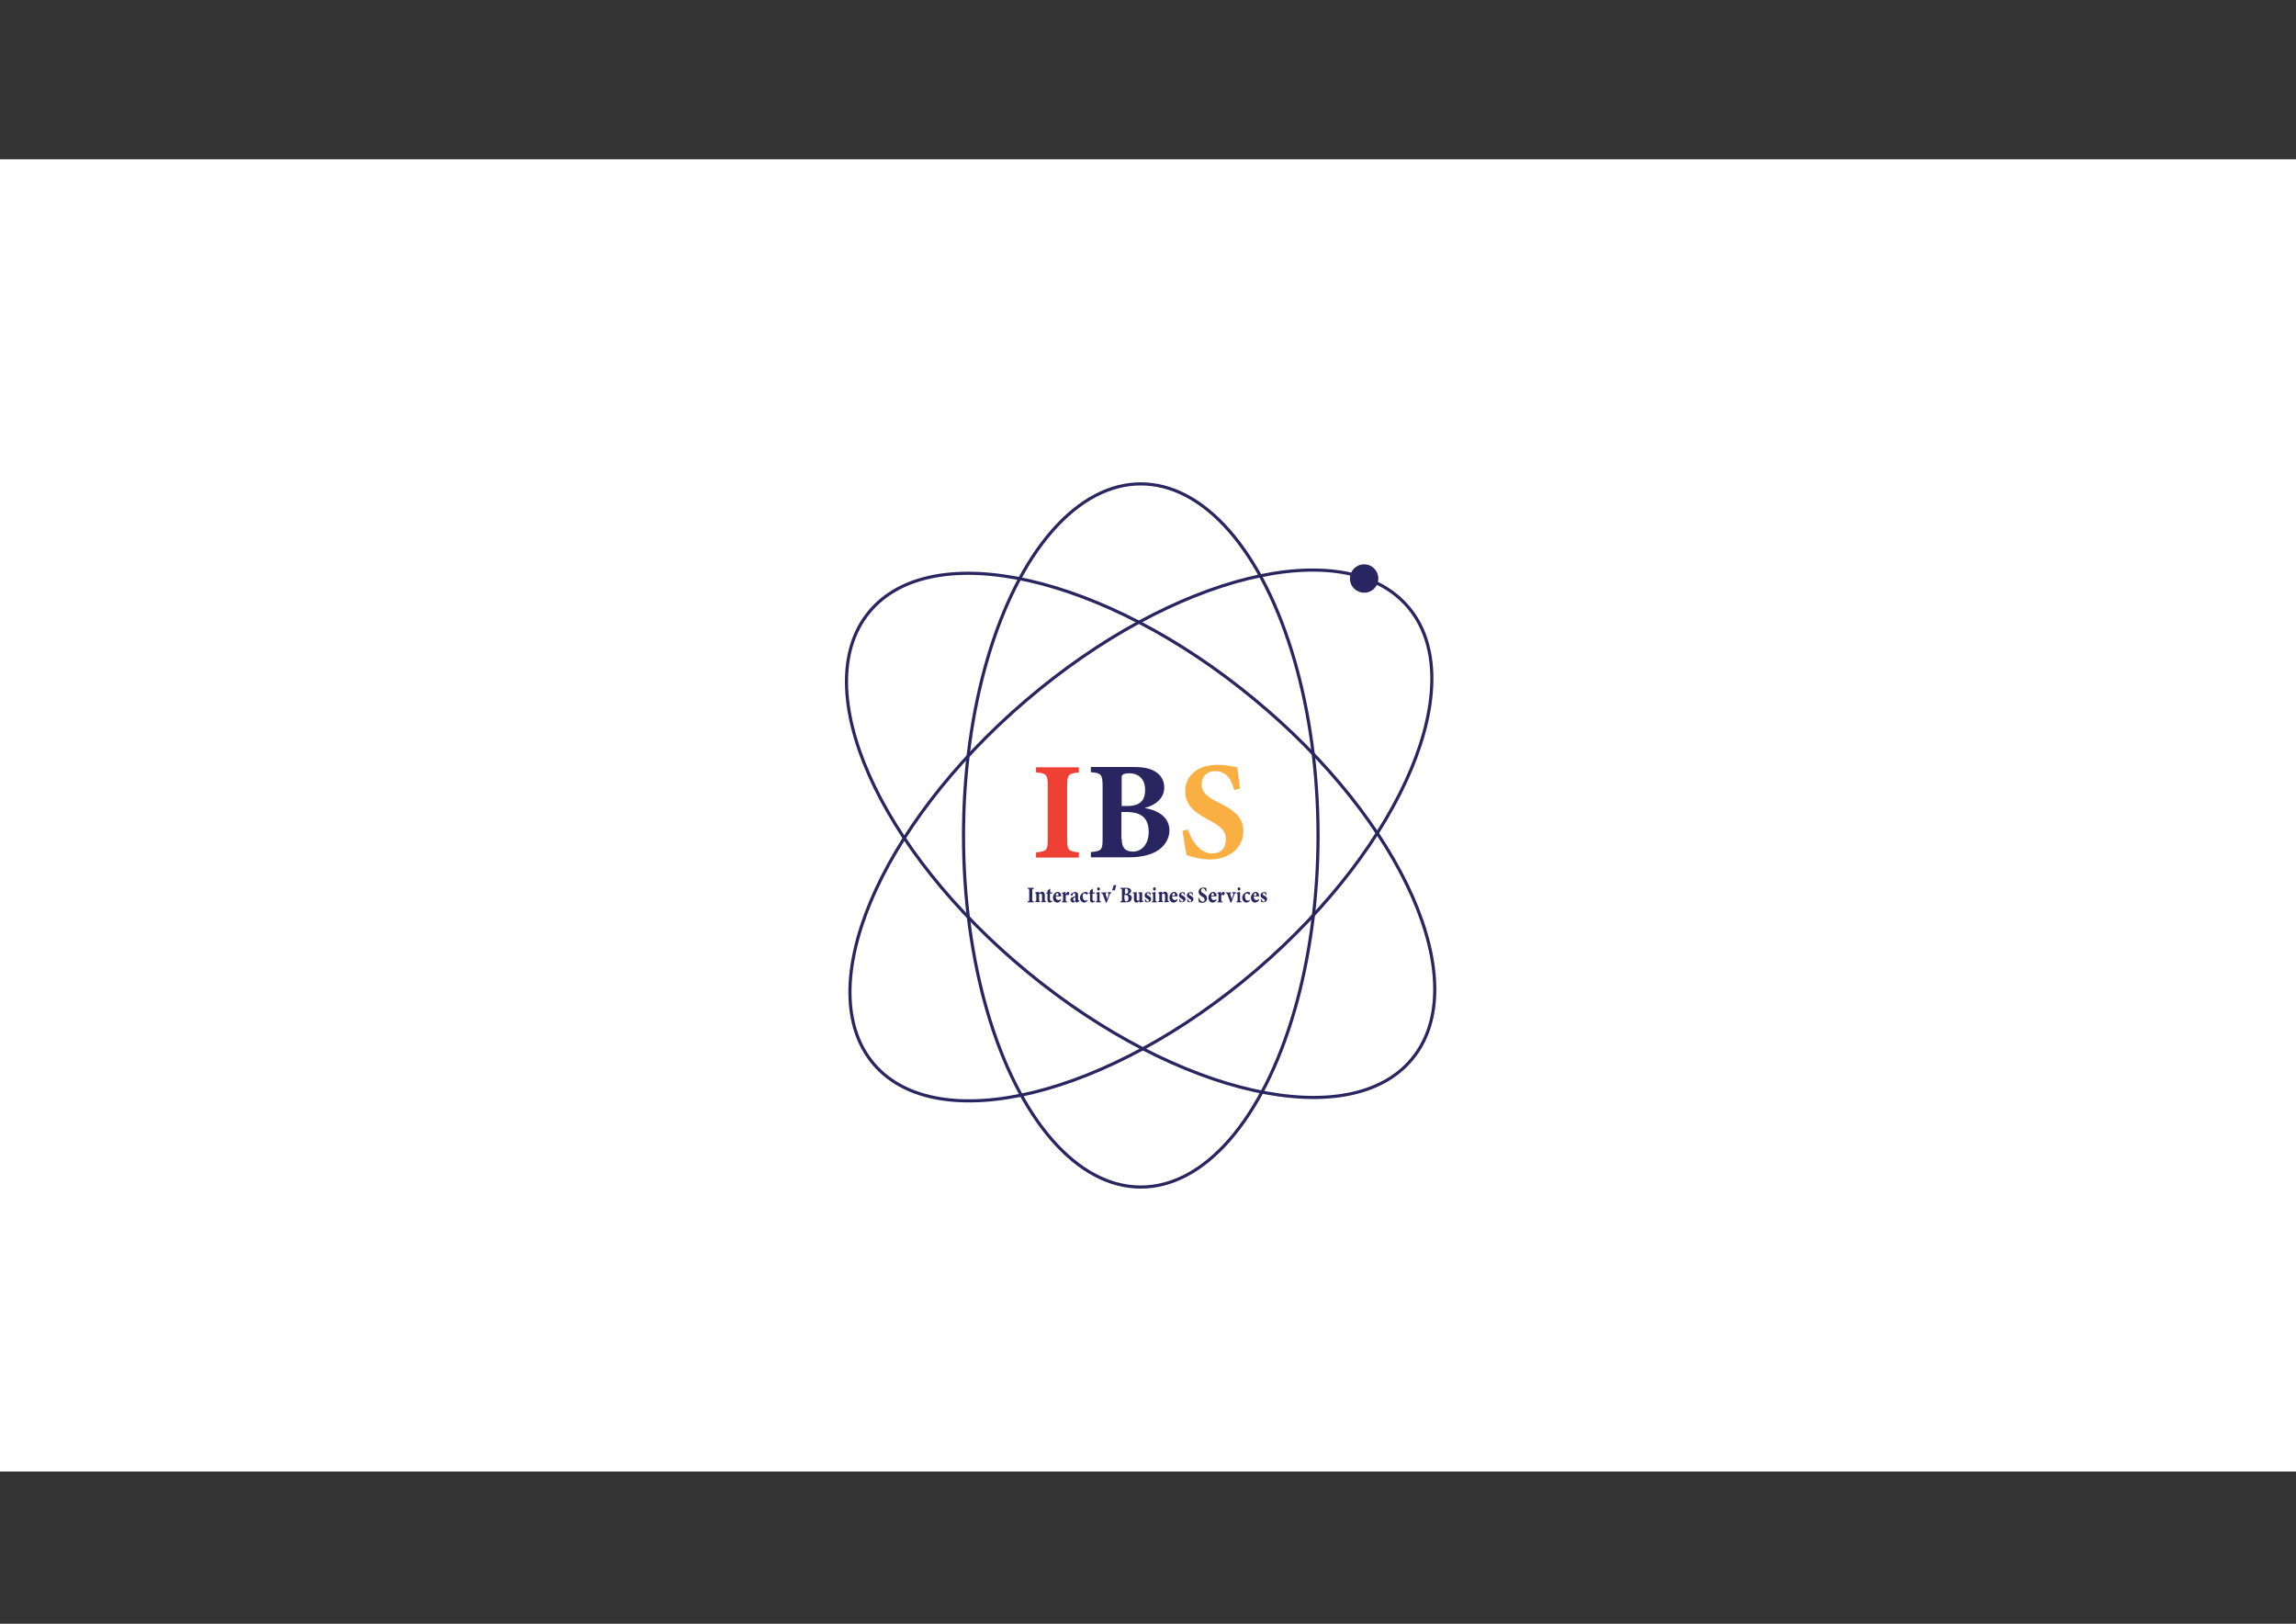 <?xml version="1.0" encoding="utf-8"?>
<!-- Generator: Adobe Illustrator 22.0.0, SVG Export Plug-In . SVG Version: 6.00 Build 0)  -->
<svg version="1.1" id="Layer_1" xmlns="http://www.w3.org/2000/svg" xmlns:xlink="http://www.w3.org/1999/xlink" x="0px" y="0px"
	 viewBox="0 0 841.9 595.3" style="enable-background:new 0 0 841.9 595.3;" xml:space="preserve">
<rect x="0" y="0" width="841.9" height="595.3" fill="#333333" stroke="none"/>
<style type="text/css">
	.st0{fill:#FFFFFF;}
	.st1{fill:#EF4036;}
	.st2{fill:#282560;}
	.st3{fill:#FAAF43;}
	.st4{clip-path:url(#SVGID_2_);fill:none;stroke:#282560;stroke-width:1.146;stroke-miterlimit:10;}
	.st5{clip-path:url(#SVGID_4_);fill:none;stroke:#282560;stroke-width:1.146;stroke-miterlimit:10;}
	.st6{clip-path:url(#SVGID_6_);fill:none;stroke:#282560;stroke-width:1.146;stroke-miterlimit:10;}
	.st7{clip-path:url(#SVGID_8_);fill:#282560;}
	.st8{enable-background:new    ;}
</style>
<rect y="58.4" class="st0" width="841.9" height="481.1"/>
<path class="st1" d="M379.9,314.4v-1.9c3.9-0.4,4.3-0.7,4.3-4.9v-19.4c0-4.3-0.5-4.7-4.3-5v-1.9h15.7v1.9c-3.8,0.4-4.3,0.7-4.3,5
	v19.4c0,4.2,0.5,4.5,4.3,4.9v1.9H379.9z"/>
<path class="st2" d="M419.7,296.2c5.3,1,9.1,3.5,9.1,8.3c0,3.2-2,6.1-4.9,7.7c-2.6,1.4-5.9,2.1-9.7,2.1H400v-1.9
	c3.9-0.4,4.3-0.7,4.3-4.9v-19.4c0-4.3-0.7-4.7-4.3-5v-1.9h15.5c3.9,0,6.3,0.5,8.3,1.8c1.9,1.2,3.1,3.2,3.1,5.6
	C427,293,423,295.5,419.7,296.2z M413.3,295.5c4.8,0,6.6-2.1,6.6-5.9c0-4.4-2.9-6.1-5.7-6.1c-1.2,0-2,0.2-2.4,0.4
	c-0.6,0.4-0.5,0.8-0.5,1.9v9.7H413.3z M411.3,307.5c0,3.7,1.7,4.8,4.4,4.7c2.8-0.1,5.5-2.5,5.5-7.2c0-4.9-2.5-7.3-8.2-7.3h-1.8v9.8
	H411.3z"/>
<path class="st3" d="M452.6,289.7c-1-3.3-2.4-7-7.1-7c-3,0-4.9,2.1-4.9,4.9s1.9,4.5,6.4,6.7c5.4,2.7,8.9,5.3,8.9,10.4
	c0,6-5,10.4-12.3,10.4c-3.3,0-6.2-0.9-8.5-1.6c-0.3-1.2-1.2-6.5-1.5-8.9l2-0.5c1,3.2,3.9,8.8,8.9,8.8c3.1,0,5-1.9,5-5.2
	c0-3-1.8-4.7-6.1-7c-5.3-2.8-8.8-5.4-8.8-10.7c0-5.3,4.2-9.6,11.8-9.6c3.5,0,6.2,0.8,7.3,0.9c0.2,1.9,0.6,4.5,1,7.7L452.6,289.7z"/>
<path class="st2" d="M376.8,330.8v-0.3c0.6-0.1,0.6-0.1,0.6-0.8v-3.1c0-0.7-0.1-0.8-0.6-0.8v-0.3h2.3v0.3c-0.6,0.1-0.6,0.1-0.6,0.8
	v3.1c0,0.7,0.1,0.7,0.6,0.8v0.3H376.8z M381.8,330.8v-0.3c0.3,0,0.3-0.1,0.3-0.7v-1.4c0-0.6-0.3-0.8-0.5-0.8s-0.4,0.1-0.6,0.2v2
	c0,0.5,0,0.5,0.3,0.6v0.3h-1.7v-0.3c0.4-0.1,0.4-0.1,0.4-0.6v-1.7c0-0.5-0.1-0.5-0.4-0.6v-0.3c0.4-0.1,0.9-0.2,1.4-0.3
	c0,0.1,0,0.4,0,0.6c0.1-0.1,0.3-0.2,0.5-0.4c0.2-0.1,0.4-0.2,0.6-0.2c0.6,0,1,0.5,1,1.3v1.6c0,0.5,0,0.5,0.4,0.6v0.3L381.8,330.8
	L381.8,330.8z M385.3,330.8c-0.1,0.1-0.2,0.1-0.3,0.1c-0.6,0-0.9-0.3-0.9-1v-2.3h-0.5v-0.1l0.2-0.3h0.3v-0.7
	c0.3-0.2,0.6-0.5,0.9-0.7l0.1,0.1c0,0.2,0,0.7,0,1.3h0.7c0.1,0.1,0,0.3-0.1,0.4H385v2c0,0.6,0.2,0.7,0.4,0.7c0.1,0,0.2,0,0.4-0.1
	l0.1,0.3L385.3,330.8z M389.1,330c-0.5,0.7-1,0.9-1.4,0.9c-1,0-1.6-0.8-1.6-1.8c0-0.6,0.2-1.1,0.6-1.5c0.3-0.4,0.7-0.6,1.2-0.6
	c0.7,0,1.2,0.7,1.2,1.3c0,0.1,0,0.3-0.1,0.3s-1.2,0.1-1.9,0.1c0,0.9,0.5,1.3,1,1.3c0.3,0,0.6-0.1,0.8-0.4L389.1,330z M387.7,327.4
	c-0.3,0-0.5,0.4-0.6,1c0.3,0,0.6,0,0.9,0c0.1,0,0.1,0,0.1-0.2C388.2,327.8,388,327.4,387.7,327.4z M391.4,330.8h-2v-0.3
	c0.4,0,0.4-0.1,0.4-0.6v-1.8c0-0.4,0-0.5-0.4-0.5v-0.3c0.5-0.1,0.9-0.2,1.3-0.3c0,0.3,0,0.6,0,0.9c0.3-0.6,0.6-0.9,0.9-0.9
	s0.5,0.2,0.5,0.5c0,0.4-0.3,0.6-0.4,0.7c-0.1,0-0.2,0-0.2,0c-0.1-0.1-0.2-0.2-0.3-0.2c-0.1,0-0.3,0.1-0.4,0.4v1.6
	c0,0.5,0.1,0.5,0.6,0.6V330.8z M395,330.9c-0.2,0-0.4-0.1-0.5-0.2s-0.2-0.2-0.2-0.3c-0.3,0.2-0.6,0.5-0.8,0.5c-0.6,0-1-0.6-1-1.1
	c0-0.4,0.2-0.6,0.6-0.8c0.4-0.2,1-0.4,1.2-0.5v-0.4c0-0.4-0.1-0.7-0.5-0.7c-0.1,0-0.2,0.1-0.3,0.2c-0.1,0.1-0.1,0.3-0.2,0.5
	s-0.2,0.3-0.3,0.3c-0.2,0-0.4-0.2-0.4-0.4c0-0.1,0.1-0.3,0.3-0.4c0.3-0.2,0.8-0.5,1.2-0.6c0.3,0,0.5,0.1,0.8,0.2
	c0.3,0.2,0.4,0.6,0.4,1v1.4c0,0.4,0.1,0.5,0.2,0.5s0.1,0,0.2-0.1l0.1,0.3L395,330.9z M394.3,328.8c-0.1,0.1-0.3,0.2-0.4,0.3
	c-0.2,0.1-0.4,0.3-0.4,0.6c0,0.5,0.3,0.6,0.5,0.6c0.1,0,0.2,0,0.3-0.1C394.3,329.7,394.3,329.2,394.3,328.8z M398.9,330
	c-0.3,0.5-0.8,0.9-1.3,0.9c-1,0-1.6-0.9-1.6-1.8c0-0.6,0.3-1.2,0.8-1.6s1-0.5,1.3-0.5s0.5,0.1,0.7,0.2c0.1,0.1,0.1,0.2,0.1,0.3
	c0,0.2-0.2,0.5-0.3,0.5c-0.1,0-0.1,0-0.2-0.1c-0.3-0.3-0.6-0.4-0.8-0.4c-0.3,0-0.6,0.3-0.6,1.2c0,1.1,0.7,1.5,1,1.5s0.5-0.1,0.8-0.3
	L398.9,330z M400.9,330.8c-0.1,0.1-0.2,0.1-0.3,0.1c-0.6,0-0.9-0.3-0.9-1v-2.3h-0.5v-0.1l0.2-0.3h0.3v-0.7c0.3-0.2,0.6-0.5,0.9-0.7
	l0.1,0.1c0,0.2,0,0.7,0,1.3h0.7c0.1,0.1,0,0.3-0.1,0.4h-0.7v2c0,0.6,0.2,0.7,0.4,0.7c0.1,0,0.2,0,0.4-0.1l0.1,0.3L400.9,330.8z
	 M401.9,330.8v-0.3c0.4-0.1,0.4-0.1,0.4-0.7v-1.6c0-0.6,0-0.6-0.4-0.6v-0.3c0.5-0.1,0.9-0.2,1.3-0.3c0,0.3,0,0.7,0,1v1.8
	c0,0.6,0,0.6,0.5,0.7v0.3H401.9z M402.8,326.5c-0.3,0-0.5-0.3-0.5-0.6c0-0.3,0.3-0.6,0.5-0.6c0.3,0,0.5,0.2,0.5,0.6
	S403.1,326.5,402.8,326.5z M407.5,327.4c-0.4,0.1-0.5,0.2-0.6,0.6c-0.3,0.7-0.6,1.7-1.1,2.9h-0.3c-0.4-1-0.7-2-1.1-2.9
	c-0.1-0.4-0.2-0.5-0.6-0.5v-0.3h1.9v0.3c-0.3,0.1-0.4,0.1-0.3,0.4c0.2,0.6,0.5,1.4,0.6,1.7c0.1-0.4,0.4-1.1,0.5-1.7
	c0.1-0.2,0.1-0.4-0.4-0.5v-0.3h1.4V327.4z"/>
<path class="st2" d="M413.7,327.8c0.8,0.2,1.3,0.6,1.3,1.4c0,0.5-0.3,1-0.7,1.3c-0.4,0.2-0.9,0.3-1.4,0.3h-2.1v-0.3
	c0.6-0.1,0.6-0.1,0.6-0.8v-3.1c0-0.7-0.1-0.8-0.6-0.8v-0.3h2.3c0.6,0,0.9,0.1,1.2,0.3c0.3,0.2,0.5,0.5,0.5,0.9
	C414.7,327.3,414.1,327.7,413.7,327.8z M412.7,327.7c0.7,0,1-0.3,1-0.9c0-0.7-0.4-1-0.8-1c-0.2,0-0.3,0-0.3,0.1
	c-0.1,0.1-0.1,0.1-0.1,0.3v1.6h0.2V327.7z M412.4,329.7c0,0.6,0.2,0.8,0.6,0.8s0.8-0.4,0.8-1.2c0-0.8-0.4-1.2-1.2-1.2h-0.3v1.6
	H412.4z M419.2,330.6c-0.4,0.1-0.9,0.2-1.4,0.3c0-0.2,0-0.4,0-0.6c-0.3,0.3-0.6,0.6-1,0.6c-0.6,0-1-0.4-1-1.2V328
	c0-0.4,0-0.4-0.2-0.5h-0.2v-0.3c0.4,0,1-0.1,1.4-0.1c0,0.3,0,0.8,0,1.2v1.2c0,0.5,0.2,0.7,0.5,0.7c0.2,0,0.4,0,0.5-0.2v-2
	c0-0.4,0-0.4-0.2-0.5h-0.2v-0.3c0.4,0,1.1-0.1,1.4-0.1v2.7c0,0.4,0,0.5,0.3,0.5h0.2L419.2,330.6L419.2,330.6z M421.7,328.2
	c-0.2-0.6-0.4-0.8-0.8-0.8c-0.2,0-0.4,0.2-0.4,0.4c0,0.3,0.2,0.4,0.6,0.6c0.6,0.3,1,0.6,1,1.2c0,0.8-0.7,1.2-1.3,1.2
	c-0.4,0-0.8-0.2-0.9-0.2c0-0.2-0.1-0.8-0.1-1h0.2c0.2,0.5,0.5,1,0.9,1c0.3,0,0.4-0.2,0.4-0.4c0-0.3-0.1-0.4-0.6-0.7
	c-0.5-0.3-1-0.6-1-1.2c0-0.7,0.5-1.2,1.3-1.2c0.4,0,0.6,0.1,0.8,0.1c0,0.2,0.1,0.8,0.1,1H421.7z M422.4,330.8v-0.3
	c0.4-0.1,0.4-0.1,0.4-0.7v-1.6c0-0.6,0-0.6-0.4-0.6v-0.3c0.5-0.1,0.9-0.2,1.3-0.3c0,0.3,0,0.7,0,1v1.8c0,0.6,0,0.6,0.5,0.7v0.3
	H422.4z M423.3,326.5c-0.3,0-0.5-0.3-0.5-0.6c0-0.3,0.3-0.6,0.5-0.6c0.3,0,0.5,0.2,0.5,0.6S423.6,326.5,423.3,326.5z M426.9,330.8
	v-0.3c0.3,0,0.3-0.1,0.3-0.7v-1.4c0-0.6-0.3-0.8-0.5-0.8s-0.4,0.1-0.6,0.2v2c0,0.5,0,0.5,0.3,0.6v0.3h-1.7v-0.3
	c0.4-0.1,0.4-0.1,0.4-0.6v-1.7c0-0.5-0.1-0.5-0.4-0.6v-0.3c0.4-0.1,0.9-0.2,1.4-0.3c0,0.1,0,0.4,0,0.6c0.1-0.1,0.3-0.2,0.5-0.4
	c0.2-0.1,0.4-0.2,0.6-0.2c0.6,0,1,0.5,1,1.3v1.6c0,0.5,0,0.5,0.4,0.6v0.3L426.9,330.8L426.9,330.8z M431.8,330
	c-0.5,0.7-1,0.9-1.4,0.9c-1,0-1.6-0.8-1.6-1.8c0-0.6,0.2-1.1,0.6-1.5c0.3-0.4,0.7-0.6,1.2-0.6c0.7,0,1.2,0.7,1.2,1.3
	c0,0.1,0,0.3-0.1,0.3s-1.2,0.1-1.9,0.1c0,0.9,0.5,1.3,1,1.3c0.3,0,0.6-0.1,0.8-0.4L431.8,330z M430.4,327.4c-0.3,0-0.5,0.4-0.6,1
	c0.3,0,0.6,0,0.9,0c0.1,0,0.1,0,0.1-0.2C430.9,327.8,430.7,327.4,430.4,327.4z M434.3,328.2c-0.2-0.6-0.4-0.8-0.8-0.8
	c-0.2,0-0.4,0.2-0.4,0.4c0,0.3,0.2,0.4,0.6,0.6c0.6,0.3,1,0.6,1,1.2c0,0.8-0.7,1.2-1.3,1.2c-0.4,0-0.8-0.2-0.9-0.2
	c0-0.2-0.1-0.8-0.1-1h0.2c0.2,0.5,0.5,1,0.9,1c0.3,0,0.4-0.2,0.4-0.4c0-0.3-0.1-0.4-0.6-0.7c-0.5-0.3-1-0.6-1-1.2
	c0-0.7,0.5-1.2,1.3-1.2c0.4,0,0.6,0.1,0.8,0.1c0,0.2,0.1,0.8,0.1,1H434.3z M437.2,328.2c-0.2-0.6-0.4-0.8-0.8-0.8
	c-0.2,0-0.4,0.2-0.4,0.4c0,0.3,0.2,0.4,0.6,0.6c0.6,0.3,1,0.6,1,1.2c0,0.8-0.7,1.2-1.3,1.2c-0.4,0-0.8-0.2-0.9-0.2
	c0-0.2-0.1-0.8-0.1-1h0.2c0.2,0.5,0.5,1,0.9,1c0.3,0,0.4-0.2,0.4-0.4c0-0.3-0.1-0.4-0.6-0.7c-0.5-0.3-1-0.6-1-1.2
	c0-0.7,0.5-1.2,1.3-1.2c0.4,0,0.6,0.1,0.8,0.1c0,0.2,0.1,0.8,0.1,1H437.2z M442.1,326.8c-0.1-0.5-0.4-1.1-1-1.1
	c-0.4,0-0.7,0.3-0.7,0.8s0.3,0.7,0.9,1.1c0.8,0.4,1.3,0.9,1.3,1.7c0,1-0.7,1.7-1.8,1.7c-0.5,0-0.9-0.1-1.2-0.3c0-0.2-0.2-1-0.2-1.4
	l0.3-0.1c0.1,0.5,0.6,1.4,1.3,1.4c0.5,0,0.7-0.3,0.7-0.8s-0.3-0.8-0.9-1.1c-0.8-0.5-1.3-0.9-1.3-1.7c0-0.9,0.6-1.6,1.7-1.6
	c0.5,0,0.9,0.1,1.1,0.1c0,0.3,0.1,0.7,0.1,1.3H442.1z M446.1,330c-0.5,0.7-1,0.9-1.4,0.9c-1,0-1.6-0.8-1.6-1.8
	c0-0.6,0.2-1.1,0.6-1.5c0.3-0.4,0.7-0.6,1.2-0.6c0.7,0,1.2,0.7,1.2,1.3c0,0.1,0,0.3-0.1,0.3s-1.2,0.1-1.9,0.1c0,0.9,0.5,1.3,1,1.3
	c0.3,0,0.6-0.1,0.8-0.4L446.1,330z M444.7,327.4c-0.3,0-0.5,0.4-0.6,1c0.3,0,0.6,0,0.9,0c0.1,0,0.1,0,0.1-0.2
	C445.2,327.8,445,327.4,444.7,327.4z M448.4,330.8h-2v-0.3c0.4,0,0.4-0.1,0.4-0.6v-1.8c0-0.4,0-0.5-0.4-0.5v-0.3
	c0.5-0.1,0.9-0.2,1.3-0.3c0,0.3,0,0.6,0,0.9c0.3-0.6,0.6-0.9,0.9-0.9s0.5,0.2,0.5,0.5c0,0.4-0.3,0.6-0.4,0.7c-0.1,0-0.2,0-0.2,0
	c-0.1-0.1-0.2-0.2-0.3-0.2c-0.1,0-0.3,0.1-0.4,0.4v1.6c0,0.5,0.1,0.5,0.6,0.6V330.8z M453.2,327.4c-0.4,0.1-0.5,0.2-0.6,0.6
	c-0.3,0.7-0.6,1.7-1.1,2.9h-0.3c-0.4-1-0.7-2-1.1-2.9c-0.1-0.4-0.2-0.5-0.6-0.5v-0.3h1.9v0.3c-0.3,0.1-0.4,0.1-0.3,0.4
	c0.2,0.6,0.5,1.4,0.6,1.7c0.1-0.4,0.4-1.1,0.5-1.7c0.1-0.2,0.1-0.4-0.4-0.5v-0.3h1.4V327.4z M453.4,330.8v-0.3
	c0.4-0.1,0.4-0.1,0.4-0.7v-1.6c0-0.6,0-0.6-0.4-0.6v-0.3c0.5-0.1,0.9-0.2,1.3-0.3c0,0.3,0,0.7,0,1v1.8c0,0.6,0,0.6,0.5,0.7v0.3
	H453.4z M454.3,326.5c-0.3,0-0.5-0.3-0.5-0.6c0-0.3,0.3-0.6,0.5-0.6c0.3,0,0.5,0.2,0.5,0.6S454.6,326.5,454.3,326.5z M458.4,330
	c-0.3,0.5-0.8,0.9-1.3,0.9c-1,0-1.6-0.9-1.6-1.8c0-0.6,0.3-1.2,0.8-1.6s1-0.5,1.3-0.5s0.5,0.1,0.7,0.2c0.1,0.1,0.1,0.2,0.1,0.3
	c0,0.2-0.2,0.5-0.3,0.5c-0.1,0-0.1,0-0.2-0.1c-0.3-0.3-0.6-0.4-0.8-0.4c-0.3,0-0.6,0.3-0.6,1.2c0,1.1,0.7,1.5,1,1.5s0.5-0.1,0.8-0.3
	L458.4,330z M461.7,330c-0.5,0.7-1,0.9-1.4,0.9c-1,0-1.6-0.8-1.6-1.8c0-0.6,0.2-1.1,0.6-1.5c0.3-0.4,0.7-0.6,1.2-0.6
	c0.7,0,1.2,0.7,1.2,1.3c0,0.1,0,0.3-0.1,0.3s-1.2,0.1-1.9,0.1c0,0.9,0.5,1.3,1,1.3c0.3,0,0.6-0.1,0.8-0.4L461.7,330z M460.3,327.4
	c-0.3,0-0.5,0.4-0.6,1c0.3,0,0.6,0,0.9,0c0.1,0,0.1,0,0.1-0.2C460.8,327.8,460.6,327.4,460.3,327.4z M464.2,328.2
	c-0.2-0.6-0.4-0.8-0.8-0.8c-0.2,0-0.4,0.2-0.4,0.4c0,0.3,0.2,0.4,0.6,0.6c0.6,0.3,1,0.6,1,1.2c0,0.8-0.7,1.2-1.3,1.2
	c-0.4,0-0.8-0.2-0.9-0.2c0-0.2-0.1-0.8-0.1-1h0.2c0.2,0.5,0.5,1,0.9,1c0.3,0,0.4-0.2,0.4-0.4c0-0.3-0.1-0.4-0.6-0.7
	c-0.5-0.3-1-0.6-1-1.2c0-0.7,0.5-1.2,1.3-1.2c0.4,0,0.6,0.1,0.8,0.1c0,0.2,0.1,0.8,0.1,1H464.2z"/>
<g>
	<g>
		<defs>
			<rect id="SVGID_1_" x="128.8" y="141.4" width="577.6" height="330.1"/>
		</defs>
		<clipPath id="SVGID_2_">
			<use xlink:href="#SVGID_1_"  style="overflow:visible;"/>
		</clipPath>
		<ellipse class="st4" cx="418.3" cy="306.3" rx="65" ry="128.9"/>
	</g>
	<g>
		<defs>
			<rect id="SVGID_3_" x="128.8" y="141.4" width="577.6" height="330.1"/>
		</defs>
		<clipPath id="SVGID_4_">
			<use xlink:href="#SVGID_3_"  style="overflow:visible;"/>
		</clipPath>
		<path class="st5" d="M460.6,355.7c-54.1,46.3-116.9,61.7-140.2,34.4c-23.3-27.3,1.6-86.9,55.7-133.2s116.9-61.7,140.2-34.4
			C539.6,249.7,514.7,309.4,460.6,355.7z"/>
	</g>
	<g>
		<defs>
			<rect id="SVGID_5_" x="128.8" y="141.4" width="577.6" height="330.1"/>
		</defs>
		<clipPath id="SVGID_6_">
			<use xlink:href="#SVGID_5_"  style="overflow:visible;"/>
		</clipPath>
		<path class="st6" d="M459.6,256.1c55,45.2,81.1,104.4,58.2,132.1c-22.8,27.7-85.9,13.5-140.9-31.7s-81.1-104.4-58.2-132.1
			C341.6,196.6,404.7,210.8,459.6,256.1z"/>
	</g>
	<g>
		<defs>
			<rect id="SVGID_7_" x="128.8" y="141.4" width="577.6" height="330.1"/>
		</defs>
		<clipPath id="SVGID_8_">
			<use xlink:href="#SVGID_7_"  style="overflow:visible;"/>
		</clipPath>
		<path class="st7" d="M505.4,212.1c0,2.9-2.3,5.2-5.2,5.2c-2.9,0-5.2-2.3-5.2-5.2s2.3-5.2,5.2-5.2
			C503.1,206.9,505.4,209.2,505.4,212.1"/>
	</g>
</g>
<g class="st8">
	<path class="st2" d="M408.8,326.4h-1l0.6-1.9h0.9L408.8,326.4z"/>
</g>
</svg>
